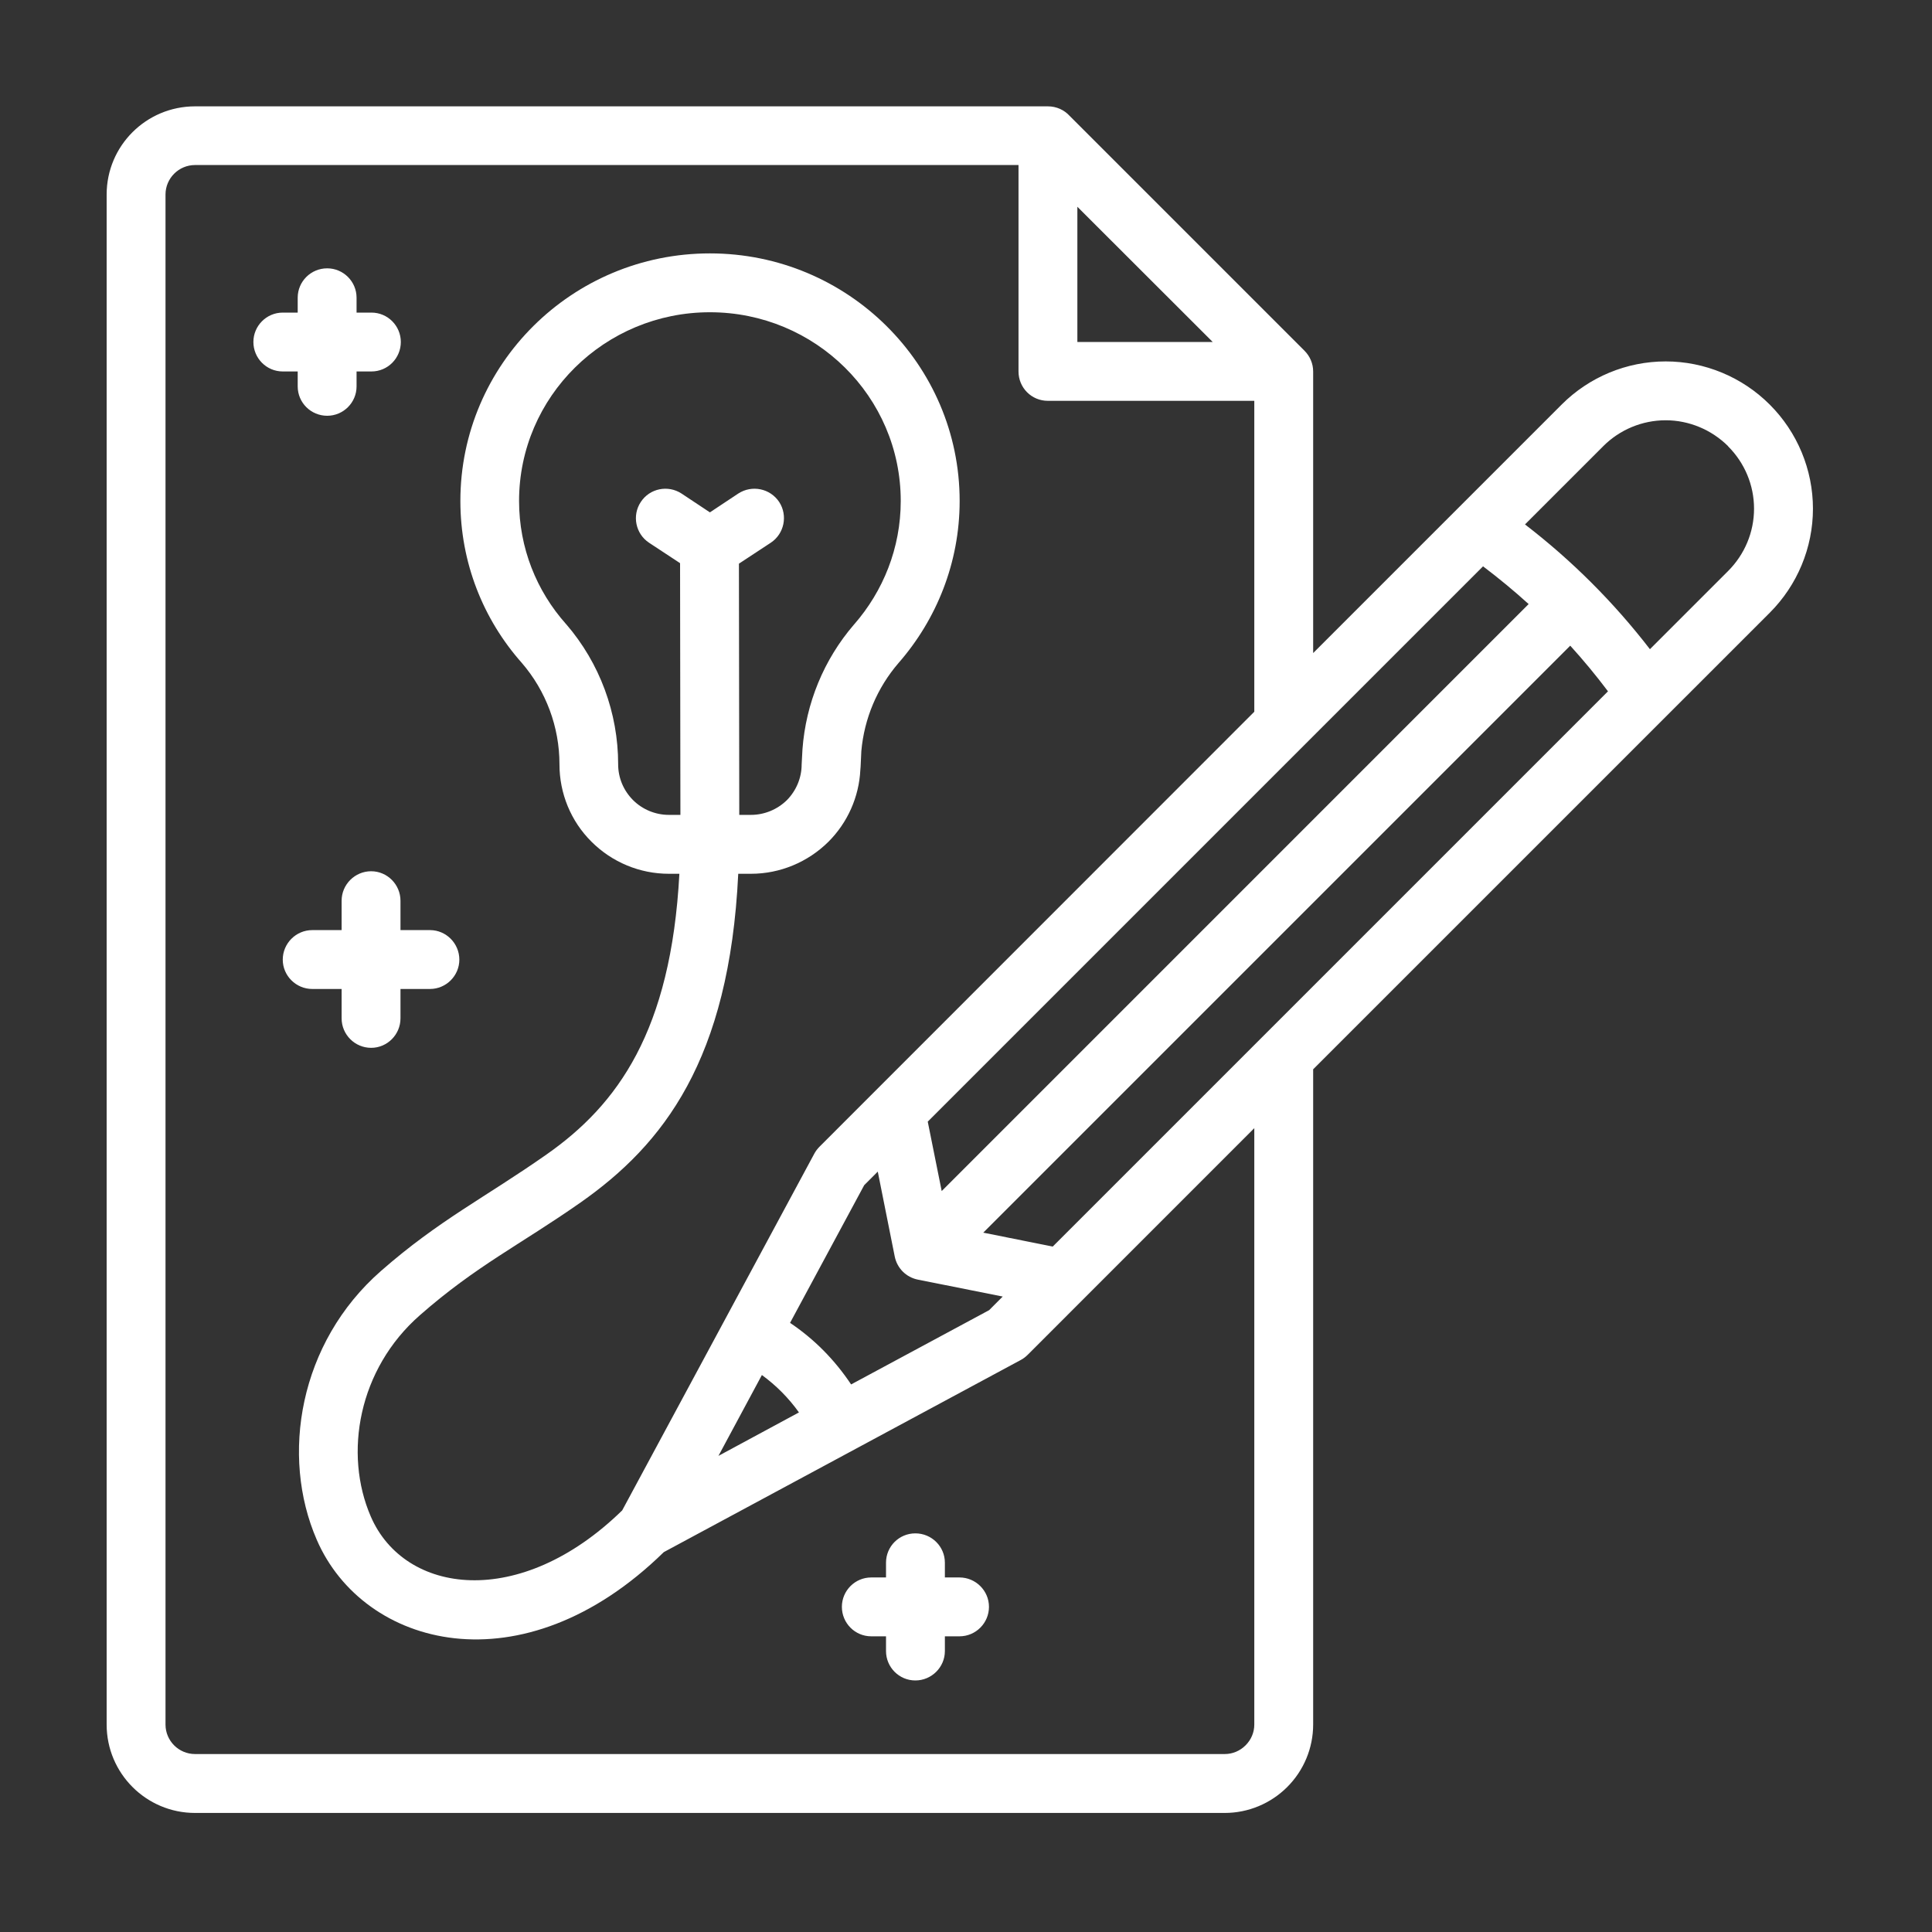 <svg xmlns="http://www.w3.org/2000/svg" xmlns:xlink="http://www.w3.org/1999/xlink" width="60" zoomAndPan="magnify" viewBox="0 0 45 45" height="60" preserveAspectRatio="xMidYMid meet" version="1.0"><rect x="0" y="0" width="45" height="45" fill="#333333" stroke="none"/><defs><clipPath id="507d33ea91"><path d="M 2.477 2.477 L 42.227 2.477 L 42.227 42.227 L 2.477 42.227 Z M 2.477 2.477 " clip-rule="nonzero"/></clipPath></defs><g clip-path="url(#507d33ea91)"><path fill="#ffffff" d="M 24.406 2.477 L 4.543 2.477 C 3.406 2.477 2.484 3.395 2.484 4.531 L 2.484 40.168 C 2.484 41.305 3.406 42.227 4.543 42.227 C 9.133 42.227 23.938 42.227 28.527 42.227 C 29.074 42.227 29.598 42.008 29.984 41.621 C 30.367 41.238 30.586 40.715 30.586 40.168 L 30.586 24.906 L 41.223 14.27 C 41.863 13.629 42.227 12.758 42.227 11.848 C 42.227 10.938 41.863 10.066 41.223 9.426 C 41.223 9.422 41.219 9.422 41.219 9.422 C 40.578 8.781 39.703 8.418 38.797 8.418 C 37.887 8.418 37.016 8.781 36.375 9.422 L 30.586 15.211 L 30.586 8.652 C 30.586 8.469 30.512 8.297 30.383 8.168 L 24.914 2.699 C 24.789 2.562 24.609 2.477 24.406 2.477 Z M 23.723 3.844 L 4.543 3.844 C 4.164 3.844 3.855 4.152 3.855 4.531 C 3.855 4.531 3.855 40.168 3.855 40.168 C 3.855 40.547 4.164 40.855 4.543 40.855 C 9.133 40.855 23.938 40.855 28.527 40.855 C 28.711 40.855 28.883 40.781 29.012 40.652 C 29.141 40.523 29.215 40.352 29.215 40.168 L 29.215 26.277 L 23.938 31.555 C 23.891 31.602 23.836 31.645 23.777 31.676 L 15.461 36.152 C 12.164 39.379 8.465 38.371 7.379 35.867 C 6.527 33.91 6.965 31.273 8.875 29.602 C 10.23 28.414 11.293 27.898 12.734 26.887 C 14.383 25.73 15.629 24.02 15.824 20.352 L 15.578 20.352 C 14.902 20.352 14.254 20.082 13.777 19.605 C 13.297 19.129 13.031 18.48 13.031 17.805 L 13.031 17.801 C 13.031 16.934 12.719 16.094 12.152 15.438 C 11.258 14.43 10.723 13.109 10.723 11.668 C 10.723 8.488 13.324 5.902 16.535 5.902 C 19.746 5.902 22.352 8.488 22.352 11.668 C 22.352 13.109 21.812 14.43 20.93 15.441 C 20.43 16.02 20.129 16.738 20.062 17.496 C 20.055 17.598 20.047 17.891 20.039 17.934 C 20.008 18.562 19.742 19.16 19.297 19.605 C 18.816 20.082 18.168 20.352 17.492 20.352 L 17.195 20.352 C 16.988 24.691 15.449 26.656 13.523 28.008 C 12.125 28.988 11.094 29.48 9.781 30.633 C 8.348 31.887 8 33.855 8.637 35.324 C 9.422 37.137 12.102 37.512 14.492 35.18 L 18.969 26.867 C 19 26.809 19.043 26.754 19.09 26.707 L 29.215 16.578 C 29.215 16.562 29.215 16.543 29.215 16.523 L 29.215 9.336 L 24.406 9.336 C 24.027 9.336 23.723 9.031 23.723 8.652 Z M 20.637 36.742 L 20.293 36.742 C 19.914 36.742 19.609 37.051 19.609 37.426 C 19.609 37.805 19.914 38.113 20.293 38.113 L 20.637 38.113 L 20.637 38.457 C 20.637 38.832 20.941 39.141 21.32 39.141 C 21.699 39.141 22.008 38.832 22.008 38.457 L 22.008 38.113 L 22.348 38.113 C 22.727 38.113 23.035 37.805 23.035 37.426 C 23.035 37.051 22.727 36.742 22.348 36.742 L 22.008 36.742 L 22.008 36.398 C 22.008 36.02 21.699 35.715 21.32 35.715 C 20.941 35.715 20.637 36.02 20.637 36.398 Z M 16.734 33.91 L 18.609 32.898 C 18.367 32.559 18.078 32.27 17.746 32.027 Z M 20.129 27.605 L 18.402 30.812 C 18.965 31.191 19.438 31.668 19.824 32.246 L 23.039 30.516 L 23.355 30.199 L 21.379 29.805 C 21.105 29.75 20.895 29.539 20.84 29.266 L 20.445 27.289 Z M 36.574 15.039 L 22.902 28.711 L 24.52 29.035 L 37.453 16.102 C 37.176 15.734 36.883 15.379 36.574 15.039 Z M 34.543 13.191 L 21.609 26.125 L 21.934 27.742 L 35.605 14.07 C 35.266 13.762 34.91 13.469 34.543 13.191 Z M 7.957 21.664 L 7.273 21.664 C 6.895 21.664 6.586 21.973 6.586 22.352 C 6.586 22.727 6.895 23.035 7.273 23.035 L 7.957 23.035 L 7.957 23.719 C 7.957 24.098 8.266 24.406 8.645 24.406 C 9.02 24.406 9.328 24.098 9.328 23.719 L 9.328 23.035 L 10.016 23.035 C 10.391 23.035 10.699 22.727 10.699 22.352 C 10.699 21.973 10.391 21.664 10.016 21.664 L 9.328 21.664 L 9.328 20.98 C 9.328 20.602 9.02 20.293 8.645 20.293 C 8.266 20.293 7.957 20.602 7.957 20.98 Z M 17.219 18.98 L 17.492 18.98 C 17.805 18.98 18.105 18.855 18.328 18.637 C 18.547 18.414 18.672 18.117 18.672 17.805 L 18.691 17.453 C 18.77 16.383 19.188 15.363 19.891 14.547 C 19.895 14.543 19.895 14.543 19.895 14.543 C 20.57 13.77 20.98 12.766 20.98 11.668 C 20.98 9.238 18.988 7.273 16.535 7.273 C 14.086 7.273 12.09 9.238 12.09 11.668 C 12.09 12.766 12.5 13.766 13.18 14.531 C 13.18 14.535 13.184 14.535 13.188 14.539 C 13.969 15.445 14.398 16.605 14.398 17.801 L 14.398 17.805 C 14.398 18.117 14.523 18.414 14.746 18.637 C 14.965 18.855 15.266 18.98 15.578 18.98 L 15.848 18.98 L 15.84 13.117 L 15.117 12.641 C 14.805 12.434 14.715 12.008 14.926 11.691 C 15.133 11.375 15.559 11.289 15.875 11.496 L 16.535 11.934 L 17.195 11.496 C 17.512 11.289 17.938 11.375 18.148 11.691 C 18.355 12.008 18.266 12.434 17.953 12.641 L 17.211 13.129 Z M 38.43 15.121 L 40.25 13.301 C 40.637 12.914 40.855 12.395 40.855 11.848 C 40.855 11.301 40.637 10.781 40.25 10.395 C 40.25 10.395 40.25 10.391 40.25 10.391 C 39.863 10.008 39.34 9.789 38.797 9.789 C 38.25 9.789 37.727 10.008 37.344 10.391 L 35.52 12.215 C 36.613 13.055 37.59 14.031 38.43 15.121 Z M 6.934 7.281 L 6.586 7.281 C 6.207 7.281 5.902 7.59 5.902 7.965 C 5.902 8.344 6.207 8.652 6.586 8.652 L 6.934 8.652 L 6.934 9 C 6.934 9.379 7.242 9.684 7.621 9.684 C 7.996 9.684 8.305 9.379 8.305 9 L 8.305 8.652 L 8.652 8.652 C 9.031 8.652 9.336 8.344 9.336 7.965 C 9.336 7.59 9.031 7.281 8.652 7.281 L 8.305 7.281 L 8.305 6.934 C 8.305 6.555 7.996 6.25 7.621 6.25 C 7.242 6.25 6.934 6.555 6.934 6.934 Z M 28.246 7.965 L 25.094 4.816 L 25.094 7.965 Z M 28.246 7.965 " fill-opacity="1" fill-rule="evenodd"/></g></svg>